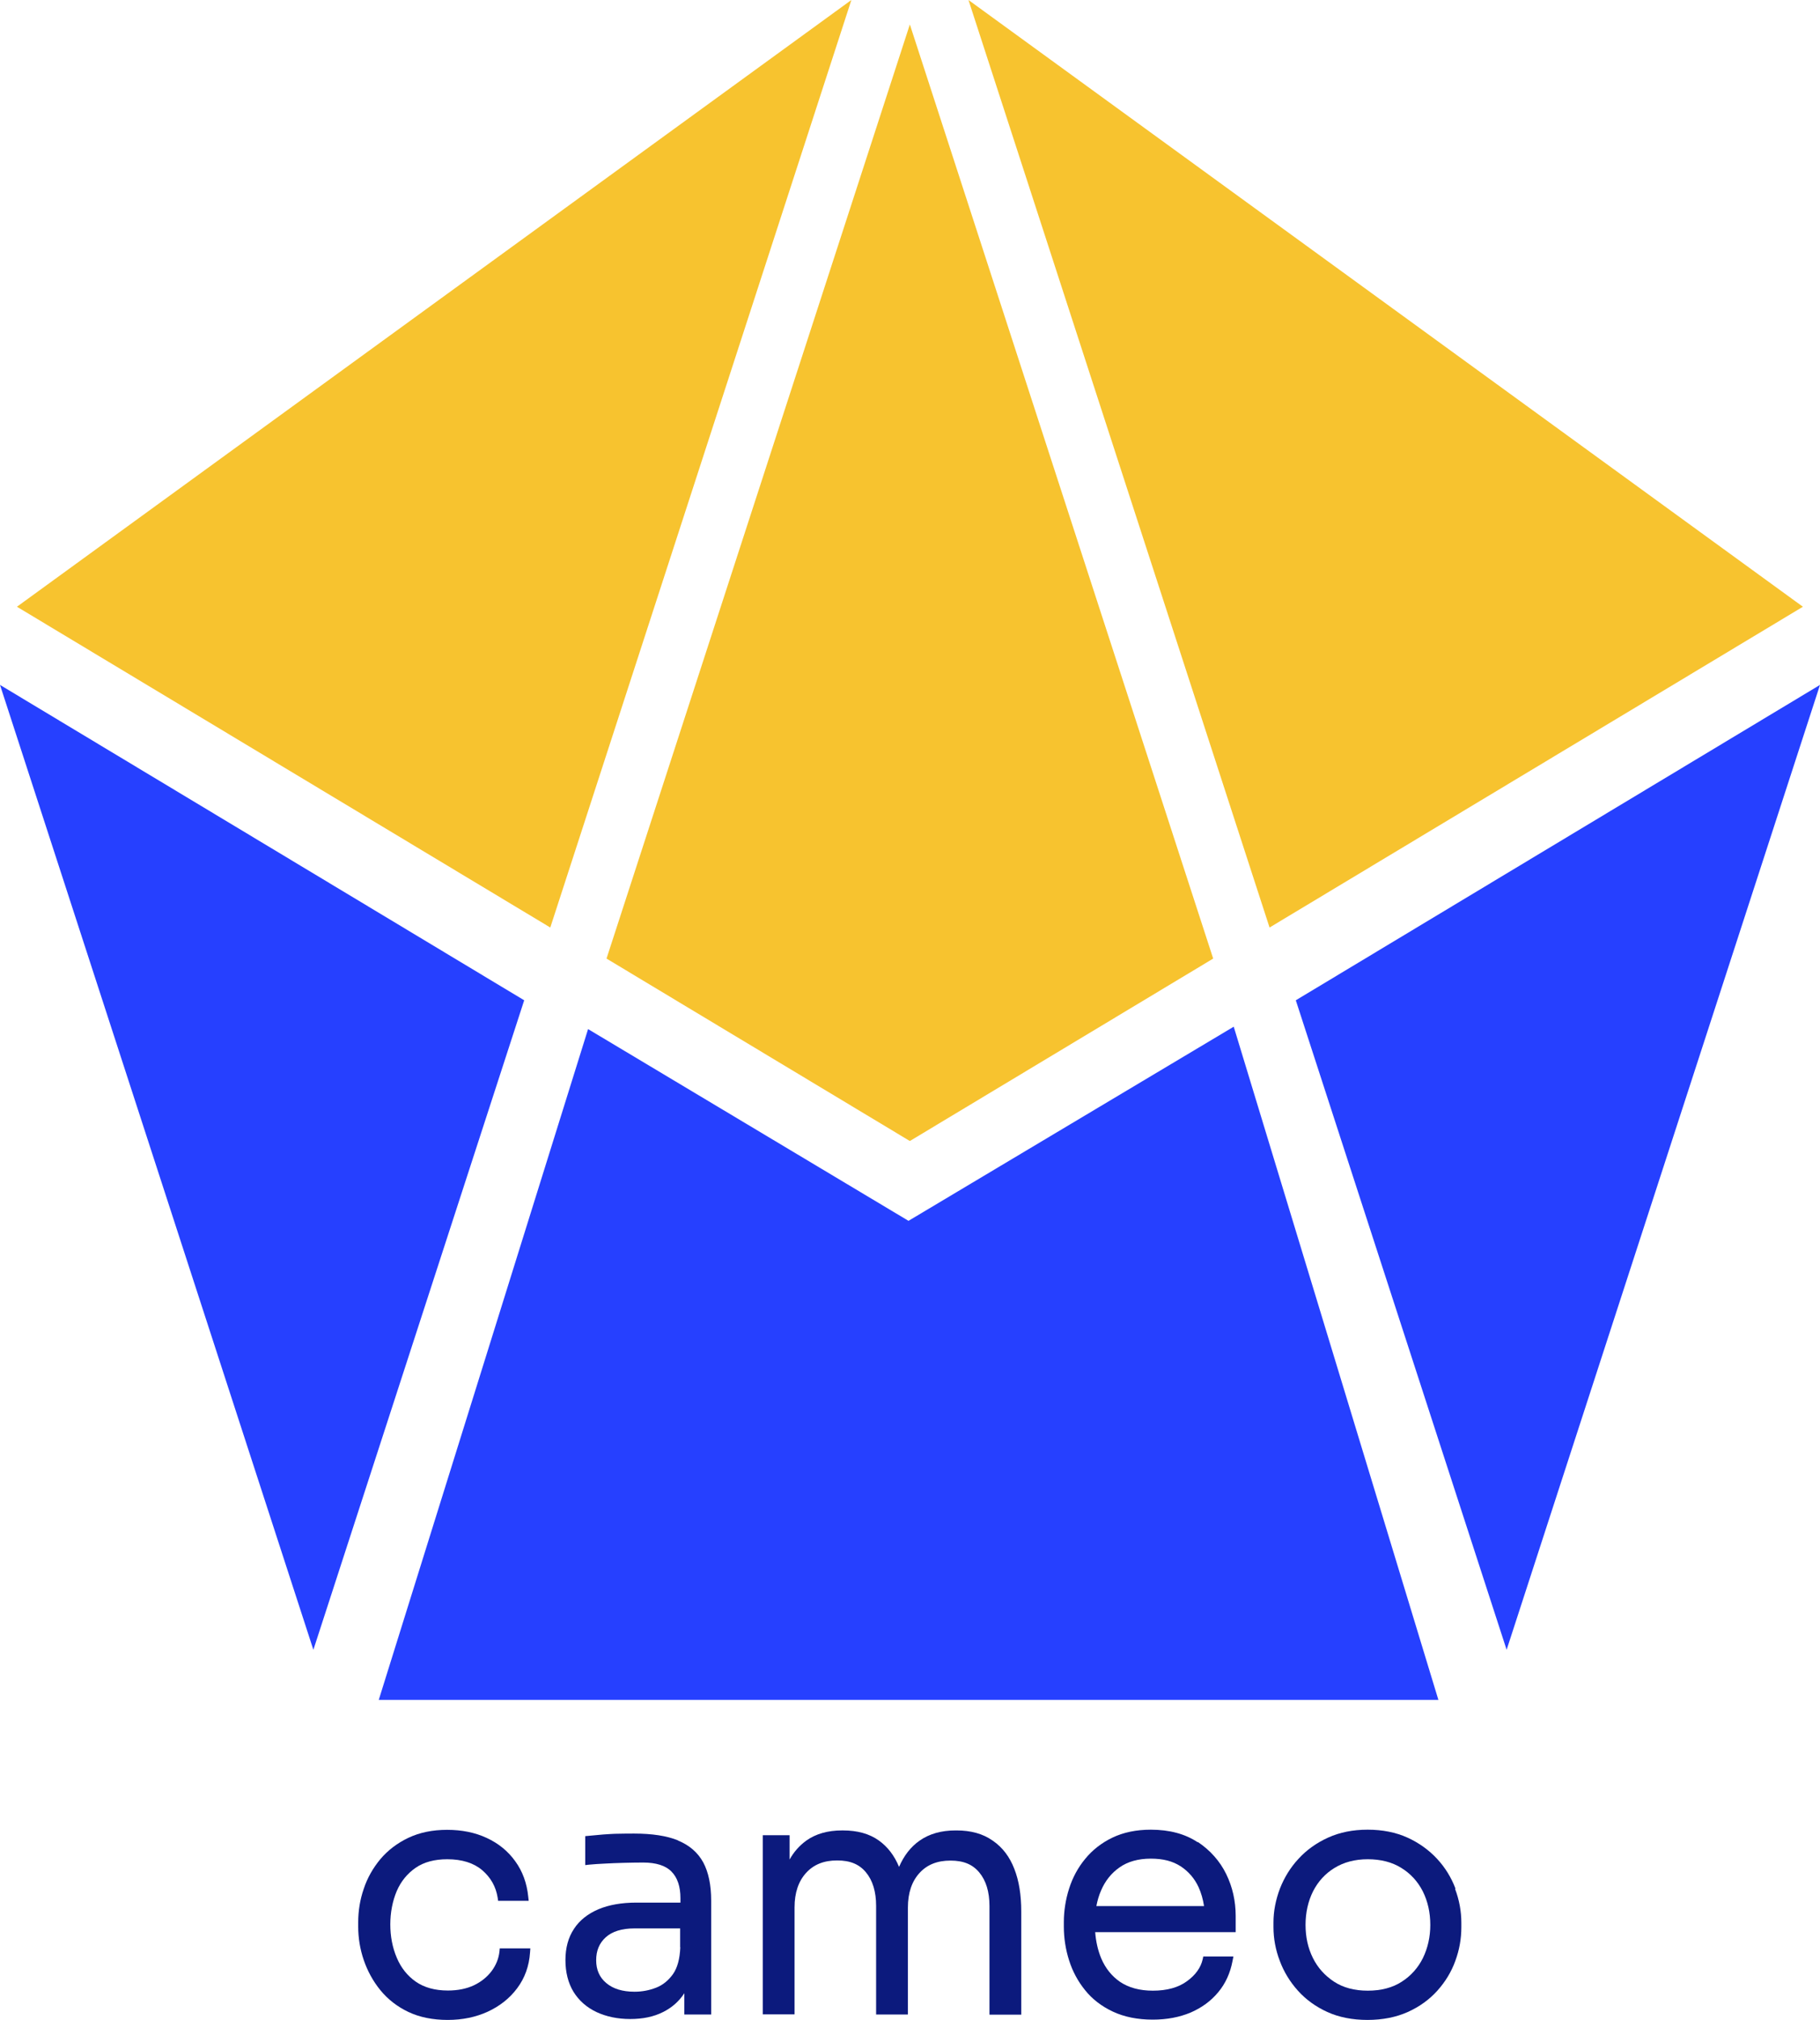 <?xml version="1.0" encoding="UTF-8"?>
<svg id="Layer_1" data-name="Layer 1" xmlns="http://www.w3.org/2000/svg" viewBox="0 0 121.38 134.62">
  <defs>
    <style>
      .cls-1 {
        fill: #f7c32f;
      }

      .cls-2 {
        fill: #0c1a7d;
      }

      .cls-3 {
        fill: #2640ff;
      }
    </style>
  </defs>
  <g>
    <polygon class="cls-3" points="0 45.65 20.9 109.96 34.96 66.67 0 45.65"/>
    <polygon class="cls-3" points="60.59 81.37 39.22 68.59 25.26 113.3 95.93 113.3 82.28 68.43 60.59 81.37"/>
    <polygon class="cls-3" points="86.42 66.67 100.48 109.96 121.38 45.65 86.42 66.67"/>
    <polygon class="cls-1" points="56.78 0 1.13 40.44 36.7 61.82 56.78 0"/>
    <polygon class="cls-1" points="60.68 76.05 80.91 63.89 60.68 1.63 40.45 63.89 60.68 76.05"/>
    <polygon class="cls-1" points="120.24 40.44 64.59 0 84.67 61.82 120.24 40.44"/>
  </g>
  <g>
    <path class="cls-2" d="m33.31,130.07c-.05.47-.23.91-.52,1.3-.3.4-.7.72-1.18.95-.49.23-1.07.35-1.74.35-.86,0-1.58-.2-2.14-.59-.56-.39-.99-.93-1.27-1.6-.29-.68-.43-1.43-.43-2.22s.15-1.56.43-2.22c.28-.65.71-1.17,1.26-1.55.55-.38,1.26-.57,2.11-.57.98,0,1.77.25,2.33.73.57.49.91,1.09,1.03,1.83l.03.21h2.04l-.03-.27c-.09-.9-.38-1.7-.87-2.37-.48-.67-1.12-1.19-1.9-1.55-.77-.36-1.66-.54-2.64-.54s-1.84.18-2.58.53c-.74.35-1.37.83-1.87,1.42-.49.59-.87,1.25-1.11,1.98-.25.72-.37,1.47-.37,2.23v.3c0,.74.12,1.49.37,2.22.25.73.62,1.41,1.11,2.01.5.61,1.13,1.1,1.87,1.45.74.35,1.62.53,2.62.53s1.88-.19,2.67-.55c.8-.37,1.46-.89,1.96-1.56.51-.68.8-1.48.86-2.39l.02-.27h-2.04l-.02.22Z"/>
    <path class="cls-2" d="m45.21,122.66c-.74-.3-1.72-.45-2.91-.45-.33,0-.68,0-1.03.01-.36,0-.71.03-1.04.05l-1.2.11v1.93l.27-.03c.3-.03.64-.05,1.04-.07.39-.02.81-.04,1.25-.05.44-.01.87-.02,1.3-.02.86,0,1.5.2,1.89.6.4.4.6,1,.6,1.78v.29h-2.94c-.98,0-1.83.15-2.52.44-.71.3-1.27.74-1.64,1.31-.38.57-.57,1.27-.57,2.08s.18,1.53.54,2.12c.36.58.88,1.04,1.54,1.35.65.3,1.4.46,2.24.46s1.56-.15,2.18-.46c.59-.29,1.07-.71,1.43-1.26v1.42h1.79v-7.59c0-1.04-.18-1.9-.53-2.55-.36-.66-.93-1.15-1.69-1.46Zm.16,7.13c-.03.76-.19,1.37-.49,1.79-.3.42-.68.73-1.12.9-.46.18-.94.27-1.44.27-.8,0-1.43-.19-1.89-.58-.45-.38-.67-.88-.67-1.52s.21-1.14.64-1.53c.43-.39,1.08-.59,1.91-.59h3.05v1.26Z"/>
    <path class="cls-2" d="m66.19,122.67c-.64-.45-1.44-.67-2.4-.67h-.06c-.96,0-1.76.23-2.4.68-.6.42-1.05,1.01-1.37,1.75-.31-.75-.76-1.34-1.35-1.76-.63-.45-1.43-.67-2.39-.67h-.06c-.96,0-1.76.23-2.39.68-.45.33-.83.75-1.11,1.26v-1.62h-1.79v11.94h2.12v-7.13c0-.97.26-1.74.77-2.3.51-.56,1.19-.83,2.07-.83s1.48.26,1.92.79c.45.54.68,1.29.68,2.24v7.24h2.12v-7.13c0-.97.26-1.74.77-2.3.51-.56,1.19-.83,2.07-.83s1.48.26,1.92.79c.45.54.68,1.29.68,2.24v7.24h2.12v-6.88c0-1.09-.15-2.04-.46-2.83-.31-.81-.79-1.44-1.43-1.88Z"/>
    <path class="cls-2" d="m79.88,122.79c-.84-.56-1.89-.84-3.13-.84-.97,0-1.83.18-2.56.53-.73.35-1.34.83-1.82,1.42-.48.58-.84,1.25-1.07,1.98-.23.72-.35,1.48-.35,2.23v.3c0,.77.12,1.53.35,2.25.23.73.59,1.4,1.07,1.99.48.6,1.11,1.08,1.86,1.43.75.35,1.64.53,2.65.53.94,0,1.78-.16,2.52-.47.74-.32,1.36-.77,1.84-1.35.49-.58.81-1.29.96-2.09l.06-.3h-2.01l-.04.19c-.13.56-.48,1.05-1.05,1.46-.57.42-1.34.63-2.27.63-.88,0-1.61-.2-2.18-.58-.57-.39-.99-.92-1.27-1.58-.22-.53-.35-1.11-.4-1.74h9.37v-1.09c0-.98-.21-1.92-.63-2.78-.42-.86-1.06-1.58-1.89-2.14Zm-6.45,3.22c.27-.64.69-1.17,1.24-1.55.54-.38,1.24-.58,2.08-.58s1.46.17,1.99.51c.52.34.93.81,1.2,1.4.17.38.29.79.36,1.25h-7.18c.07-.37.17-.71.31-1.03Z"/>
    <path class="cls-2" d="m97.07,125.88c-.28-.74-.69-1.41-1.23-1.99-.54-.58-1.2-1.06-1.97-1.41-.77-.35-1.67-.53-2.66-.53s-1.87.18-2.64.53c-.77.35-1.43.82-1.97,1.41-.54.58-.95,1.25-1.24,1.99-.28.74-.43,1.5-.43,2.26v.3c0,.76.14,1.52.42,2.25.27.73.68,1.4,1.21,1.99.53.59,1.19,1.07,1.96,1.42.77.35,1.67.53,2.68.53s1.91-.18,2.69-.53c.78-.35,1.44-.83,1.97-1.42.53-.59.94-1.26,1.2-1.99.27-.73.4-1.48.4-2.24v-.3c0-.76-.14-1.52-.42-2.26Zm-1.68,2.41c0,.81-.17,1.55-.49,2.21-.32.65-.8,1.19-1.41,1.58-.61.4-1.38.6-2.27.6s-1.64-.2-2.25-.6c-.61-.4-1.09-.93-1.41-1.58-.33-.66-.49-1.4-.49-2.21s.17-1.57.5-2.23c.33-.65.81-1.18,1.43-1.56.62-.38,1.36-.58,2.22-.58s1.62.19,2.24.58c.62.38,1.1.91,1.43,1.56.33.66.5,1.41.5,2.23Z"/>
  </g>
</svg>
